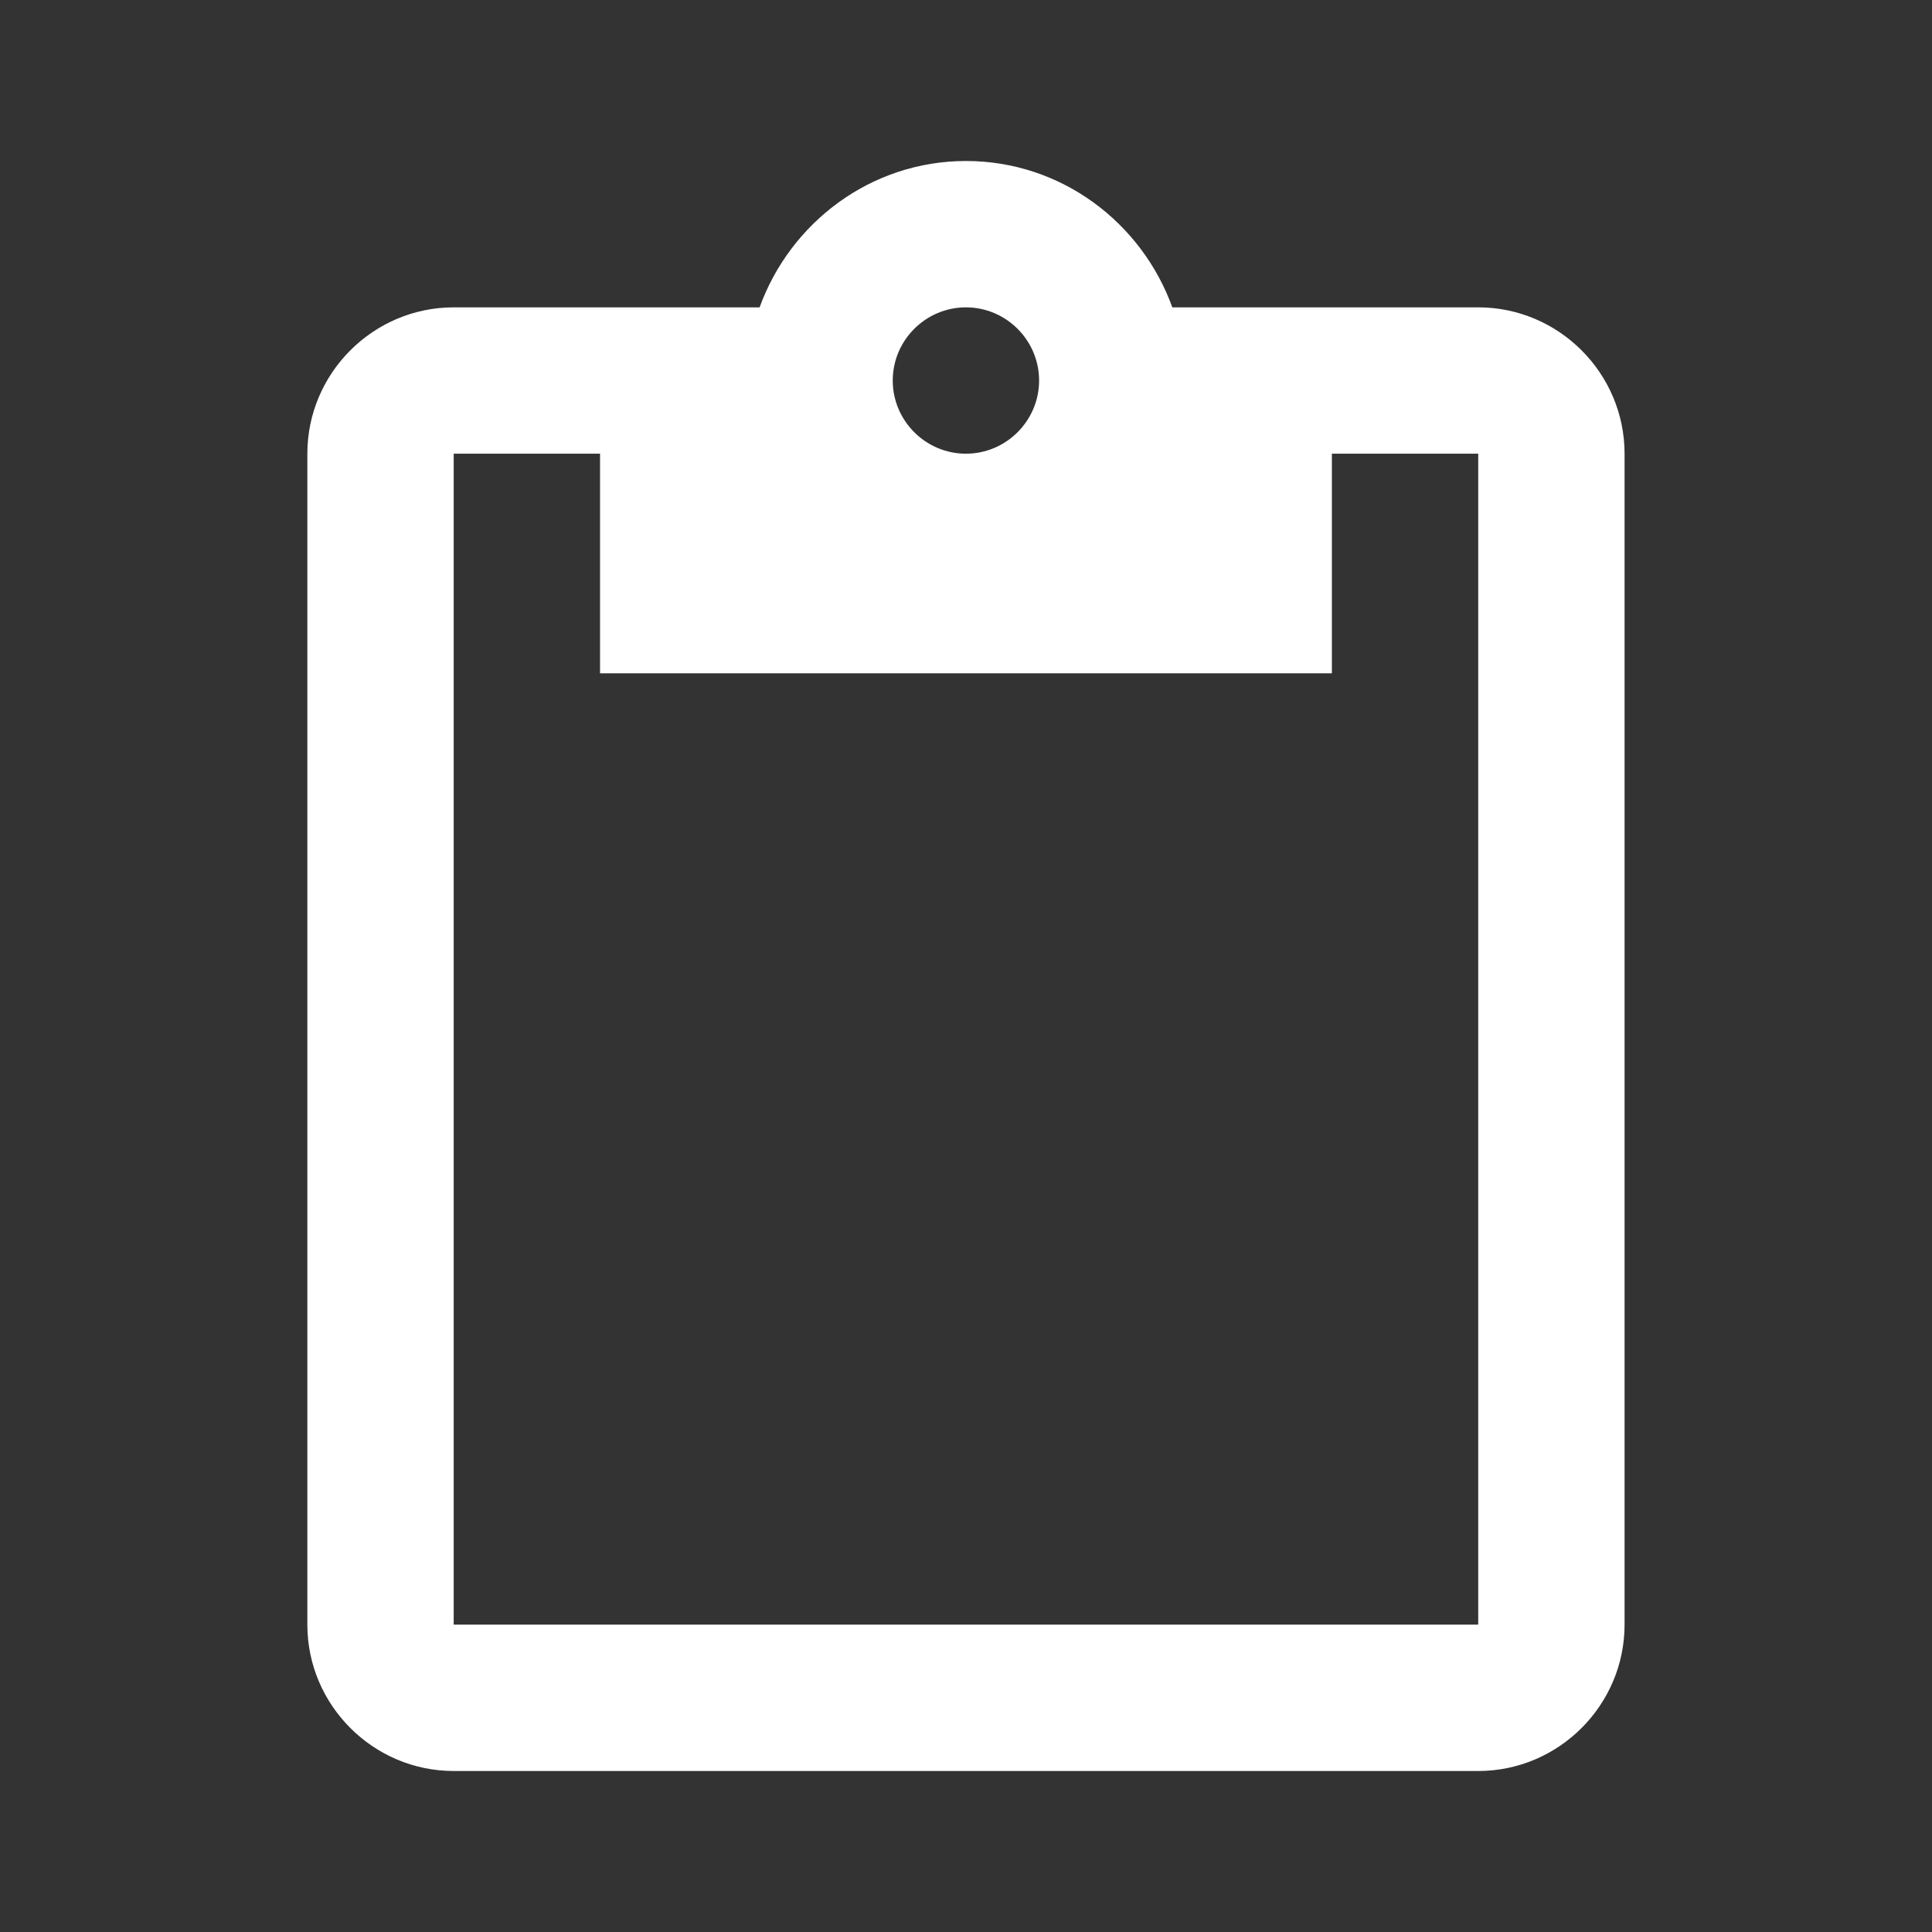<?xml version="1.0" encoding="UTF-8" standalone="no"?>
<svg
   id="vector"
   width="24"
   height="24"
   viewBox="0 0 24 24"
   version="1.1"
   sodipodi:docname="clipboard_paste.svg"
   inkscape:version="1.2.2 (732a01da63, 2022-12-09)"
   xmlns:inkscape="http://www.inkscape.org/namespaces/inkscape"
   xmlns:sodipodi="http://sodipodi.sourceforge.net/DTD/sodipodi-0.dtd"
   xmlns="http://www.w3.org/2000/svg"
   xmlns:svg="http://www.w3.org/2000/svg">
  <rect x="0" y="0" width="24" height="24" fill="#333333" stroke="none"/>
  <defs
     id="defs24163" />
  <sodipodi:namedview
     id="namedview24161"
     pagecolor="#ffffff"
     bordercolor="#000000"
     borderopacity="0.25"
     inkscape:showpageshadow="2"
     inkscape:pageopacity="0.0"
     inkscape:pagecheckerboard="0"
     inkscape:deskcolor="#d1d1d1"
     showgrid="false"
     inkscape:zoom="33.5"
     inkscape:cx="12"
     inkscape:cy="8.2537313"
     inkscape:window-width="1920"
     inkscape:window-height="991"
     inkscape:window-x="-9"
     inkscape:window-y="-9"
     inkscape:window-maximized="1"
     inkscape:current-layer="vector" />
  <path
     fill="#ffffff"
     d="m 18.363,3.818 h -3.8 C 14.182,2.764 13.182,2 12,2 10.818,2 9.818,2.764 9.436,3.818 h -3.8 c -1,0 -1.818,0.818 -1.818,1.818 V 20.182 C 3.818,21.182 4.636,22 5.636,22 H 18.363 c 1,0 1.818,-0.818 1.818,-1.818 V 5.636 c 0,-1 -0.818,-1.818 -1.818,-1.818 z m -6.364,0 c 0.5,0 0.909,0.409 0.909,0.909 0,0.5 -0.409,0.909 -0.909,0.909 -0.5,0 -0.909,-0.409 -0.909,-0.909 0,-0.5 0.409,-0.909 0.909,-0.909 z M 18.363,20.182 H 5.636 V 5.636 H 7.454 V 8.364 H 16.545 V 5.636 h 1.818 z"
     id="path_0"
     style="stroke-width:0.909" />
</svg>
